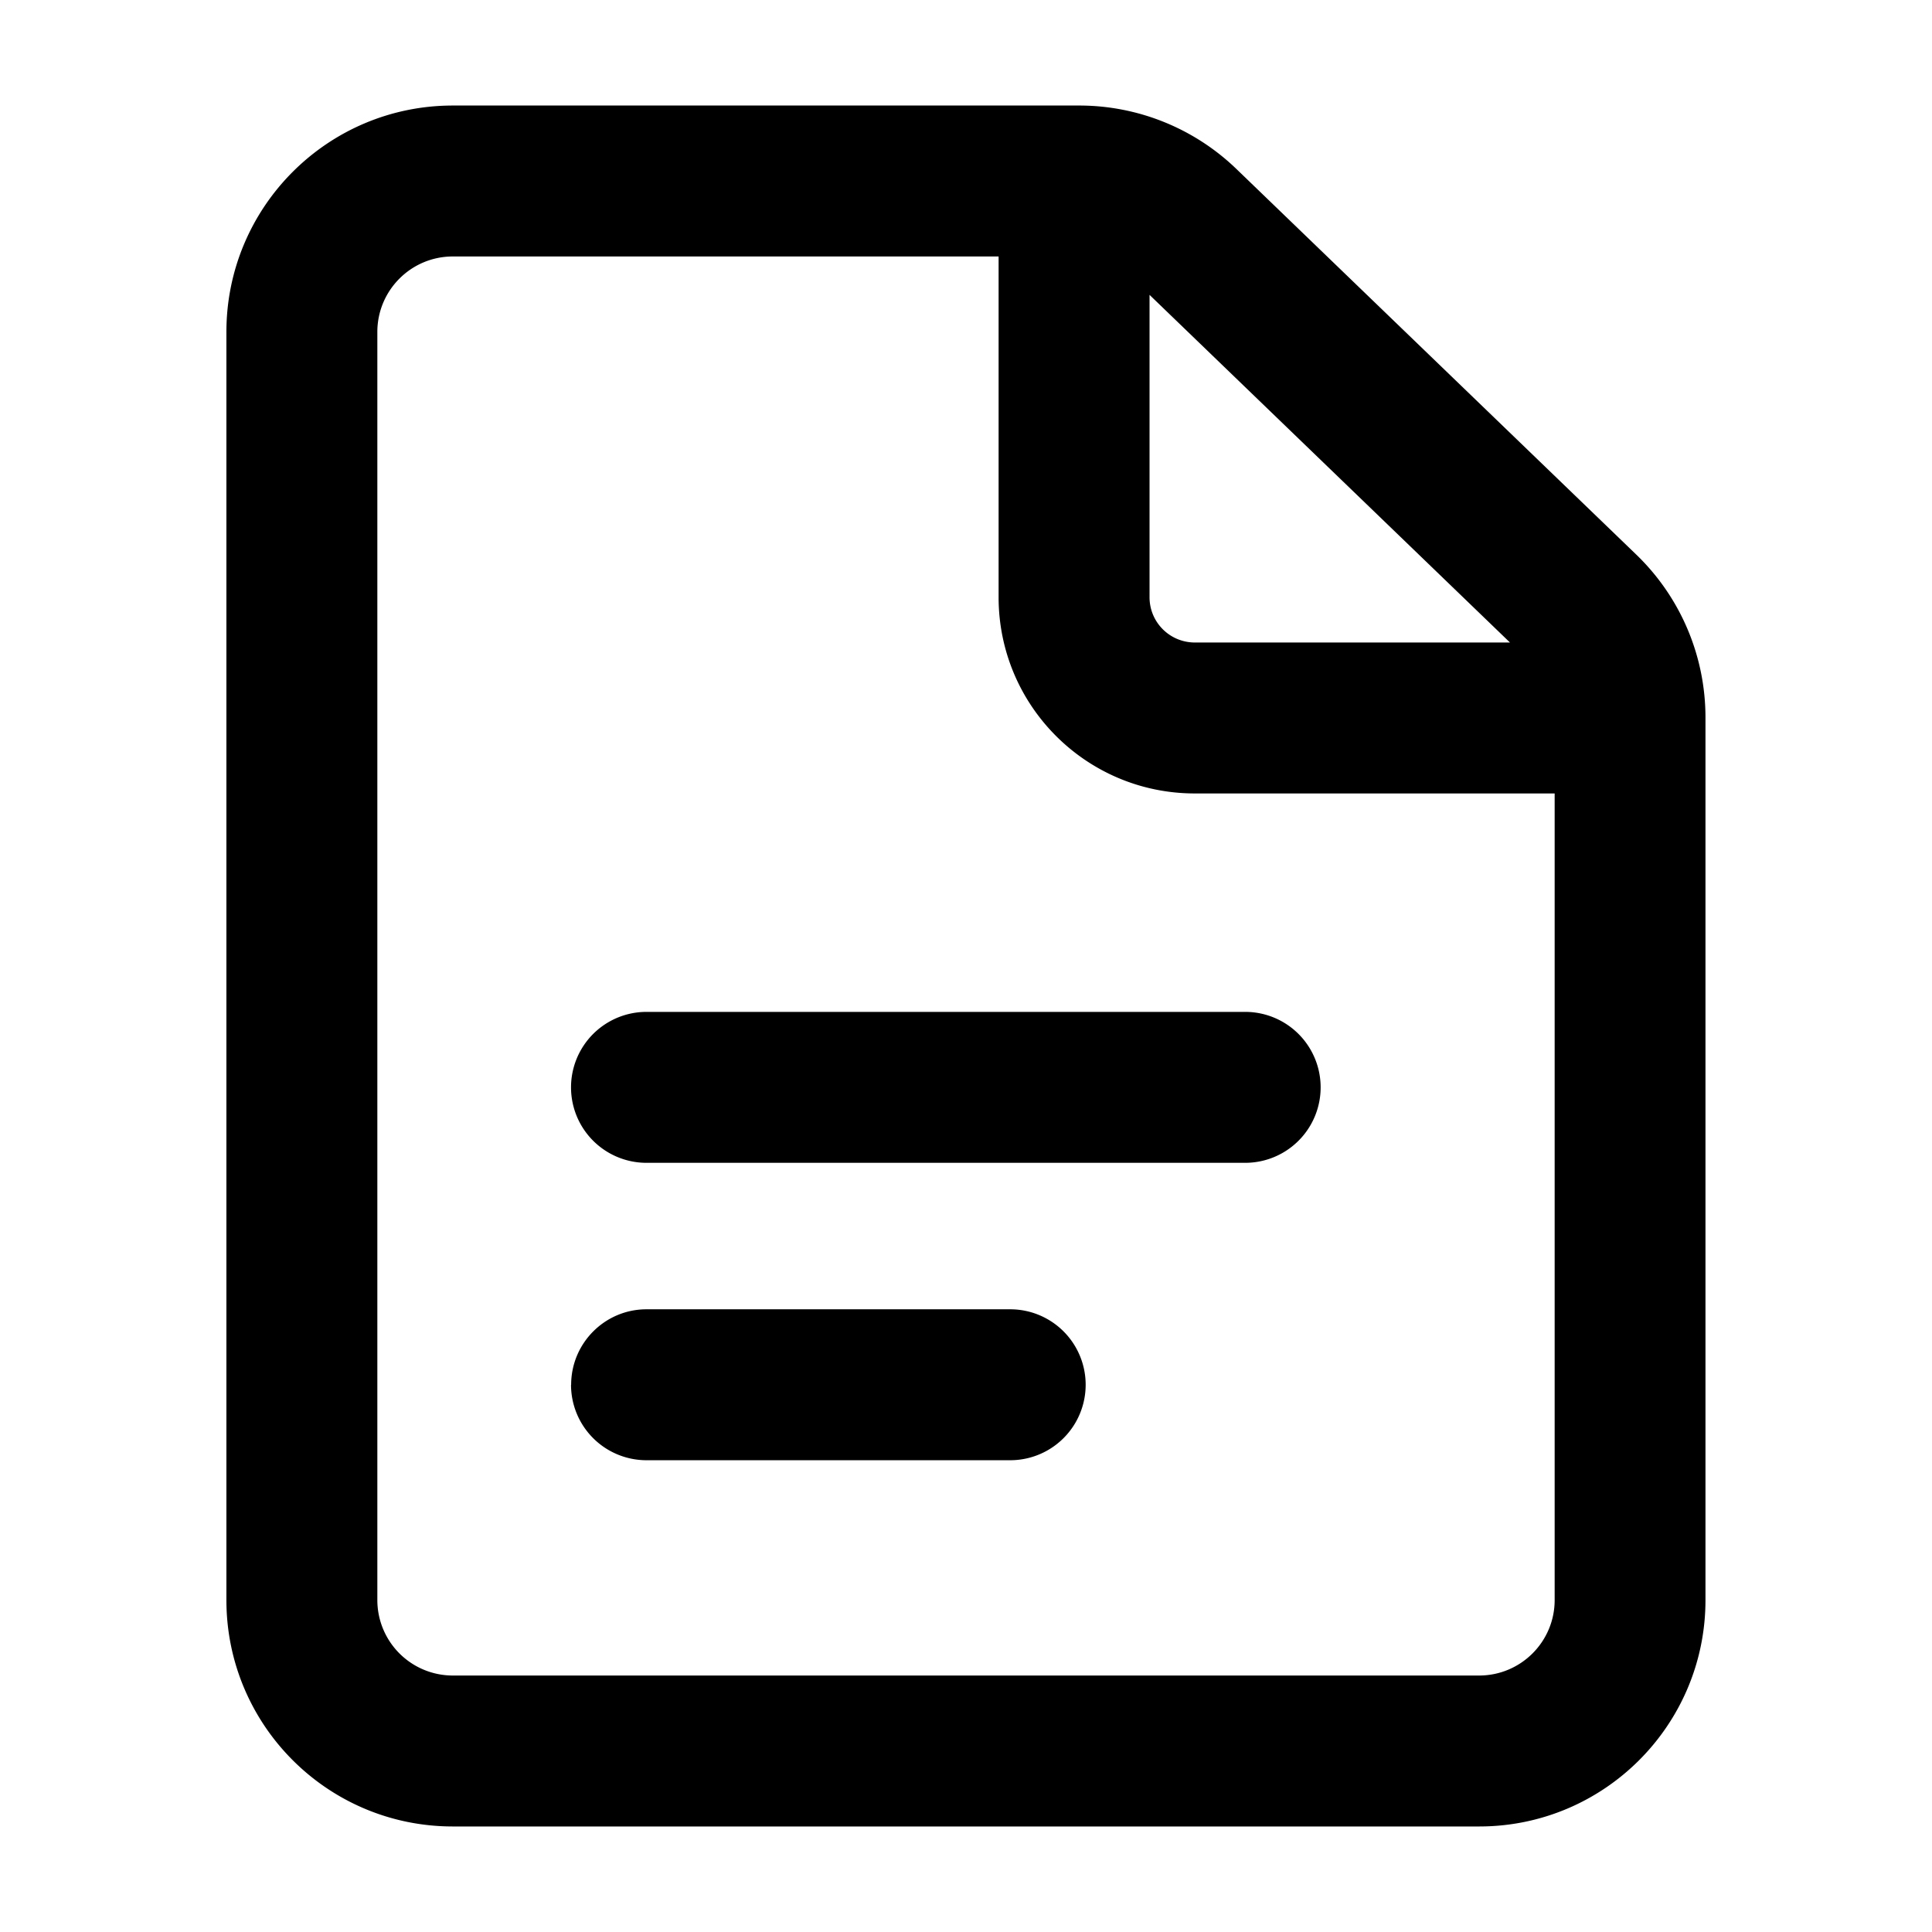 <svg xmlns="http://www.w3.org/2000/svg" width="16" height="16" fill="currentColor" viewBox="0 0 16 16">
  <path fill="#000" fill-rule="evenodd" d="M3.125 2.749c0-.345.28-.625.625-.625h4.52v2.822c0 .898.727 1.625 1.625 1.625h2.98v6.68c0 .345-.28.625-.626.625h-8.5a.625.625 0 0 1-.624-.625V2.749Zm9.38 2.572L9.52 2.442v2.504c0 .208.168.375.376.375h2.61ZM3.75.874c-1.036 0-1.875.84-1.875 1.875v10.502c0 1.036.839 1.875 1.875 1.875h8.5c1.035 0 1.874-.84 1.874-1.875V5.943c0-.51-.206-.996-.573-1.35L10.24 1.4A1.875 1.875 0 0 0 8.937.874H3.75Zm.98 10.594c0-.345.28-.625.624-.625h3.012a.625.625 0 1 1 0 1.25H5.354a.625.625 0 0 1-.625-.625Zm.624-3.088a.625.625 0 1 0 0 1.25h4.958a.625.625 0 1 0 0-1.25H5.354Z" clip-rule="evenodd"/>
</svg>
